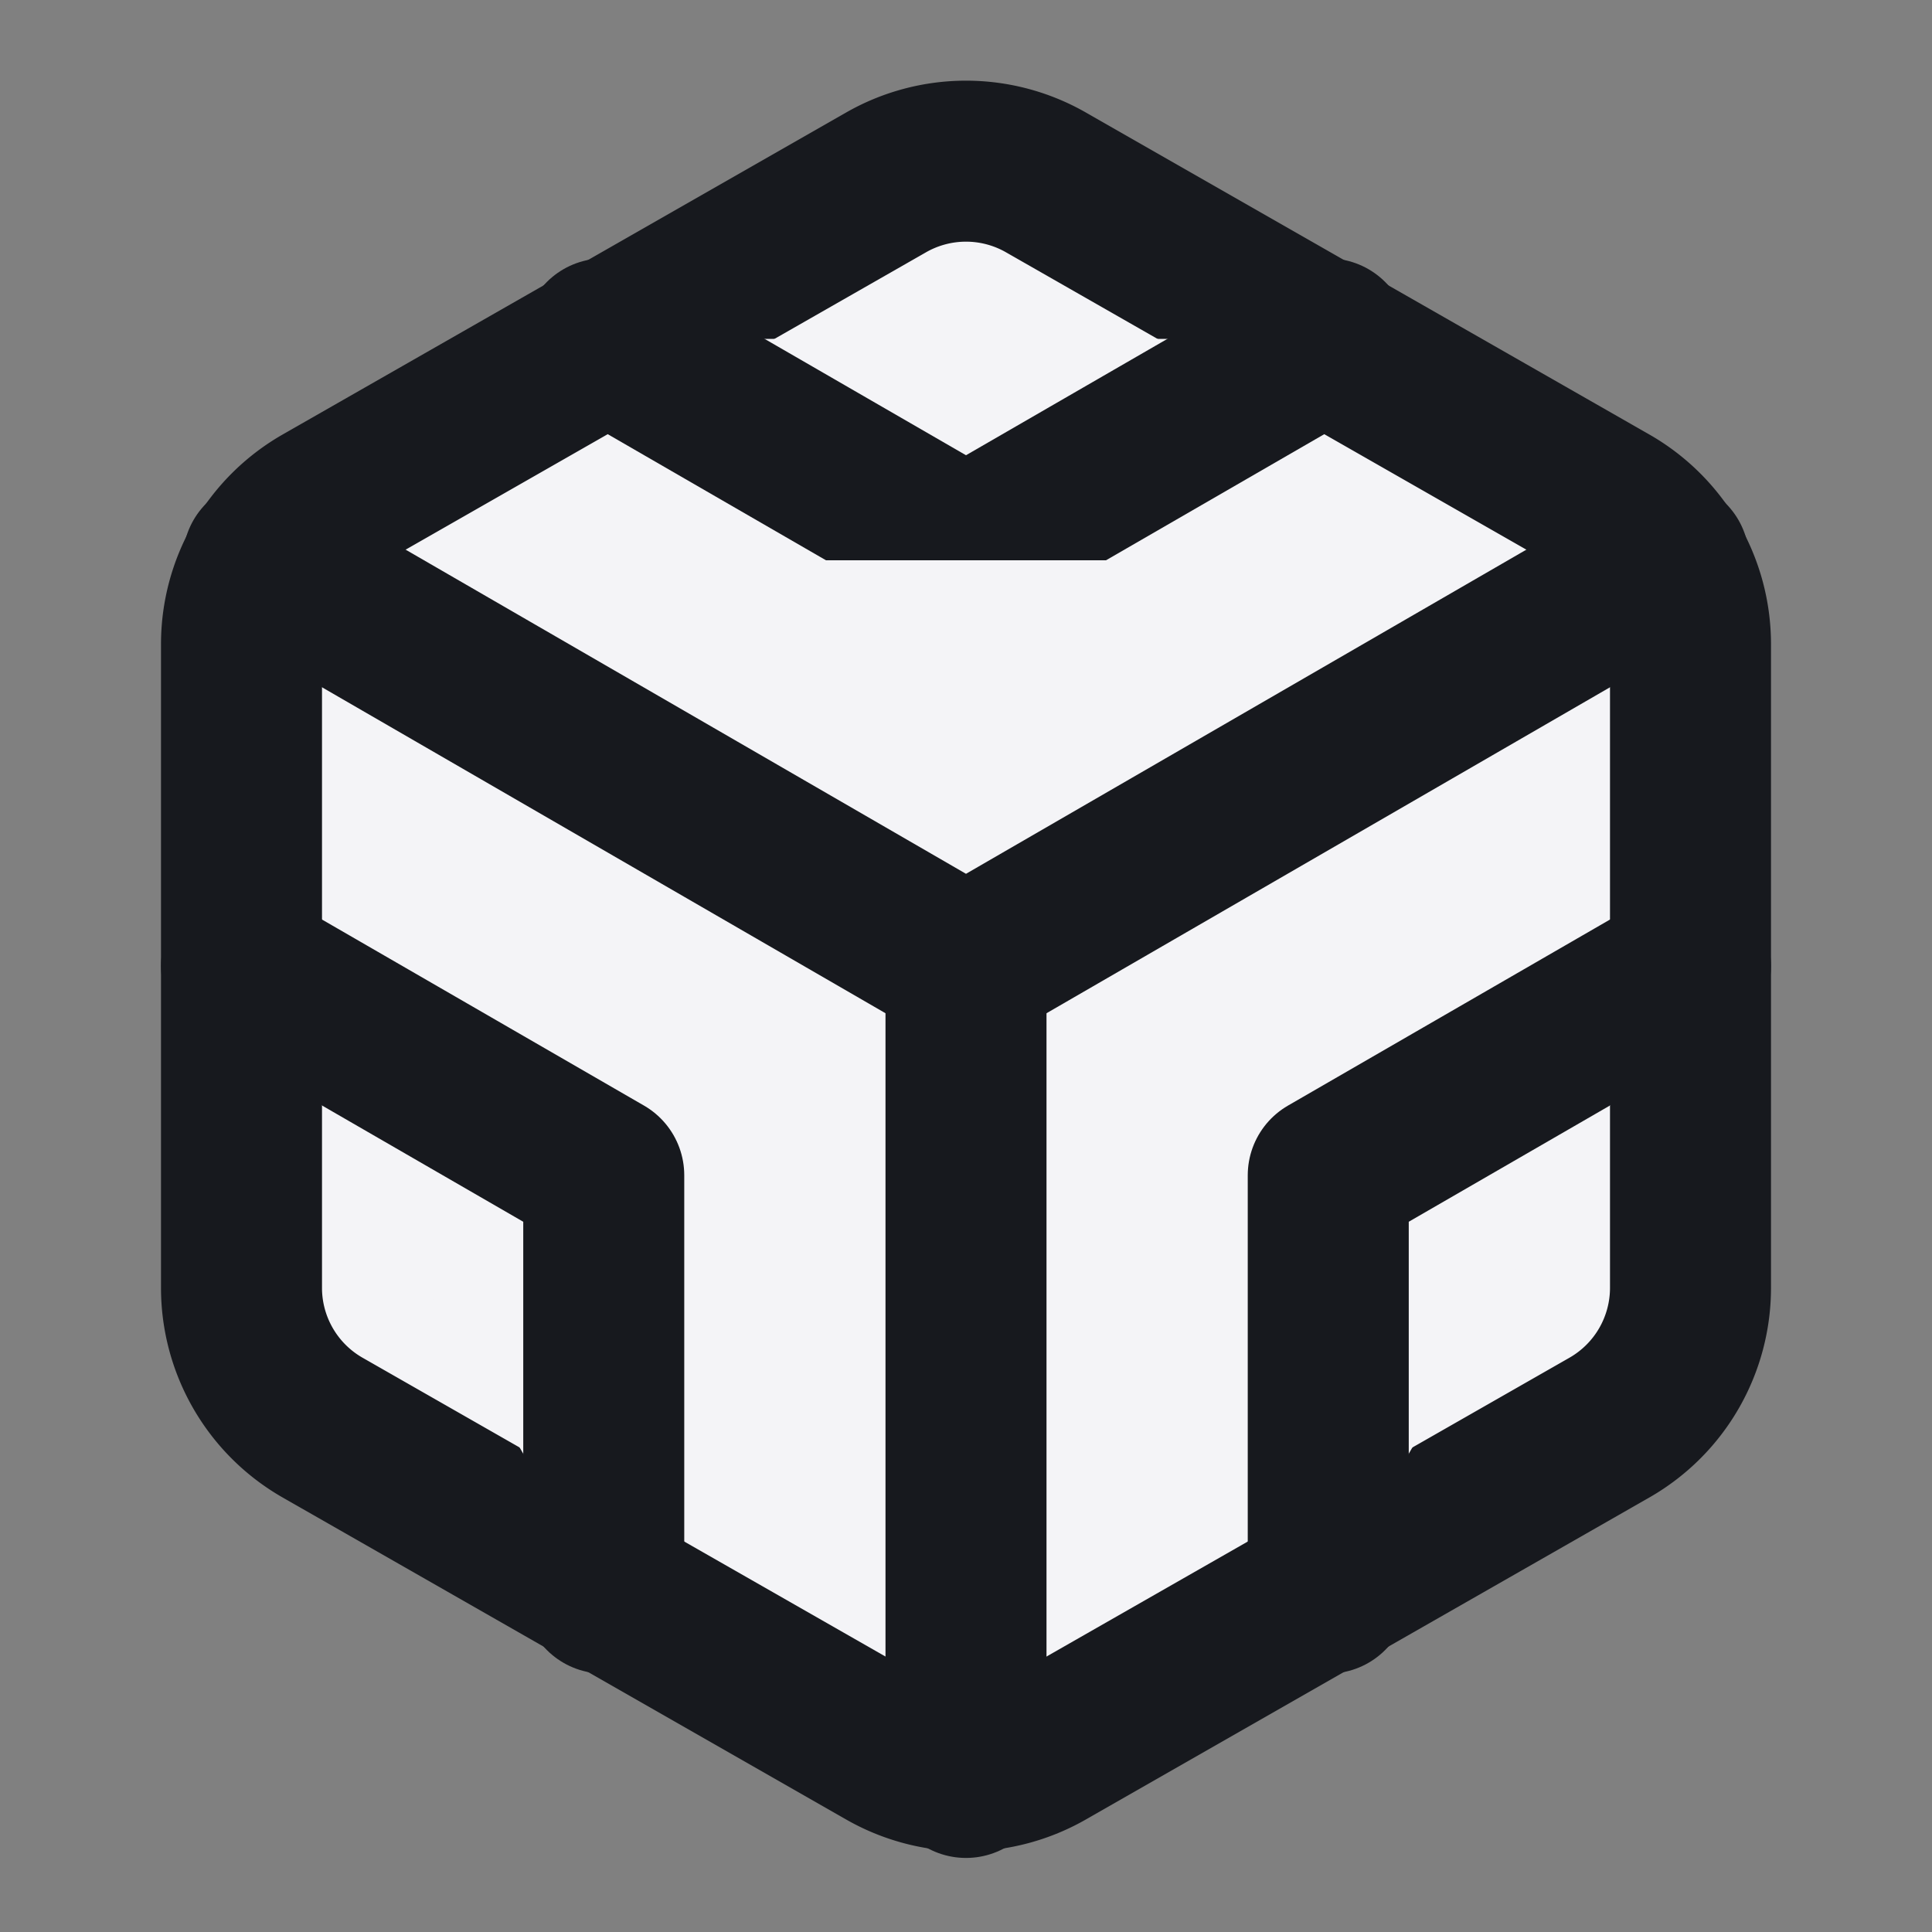 <svg fill="#f4f4f7" height="24" stroke="#17191e" stroke-linecap="round" stroke-linejoin="round" stroke-width="2" viewBox="0 0 24 24" width="24" xmlns="http://www.w3.org/2000/svg"><rect x="0" y="0" width="24" height="24" fill="#808080" stroke="none"/><path d="m21 16v-8a2 2 0 0 0 -1-1.73l-7-4a2 2 0 0 0 -2 0l-7 4a2 2 0 0 0 -1 1.73v8a2 2 0 0 0 1 1.73l7 4a2 2 0 0 0 2 0l7-4a2 2 0 0 0 1-1.73z"/><path d="m7.5 4.21 4.5 2.6 4.5-2.6"/><path d="m7.5 19.79v-5.19l-4.5-2.6"/><path d="m21 12-4.5 2.6v5.19"/><path d="m3.27 6.96 8.73 5.05 8.73-5.05"/><path d="m12 22.08v-10.08"/></svg>
